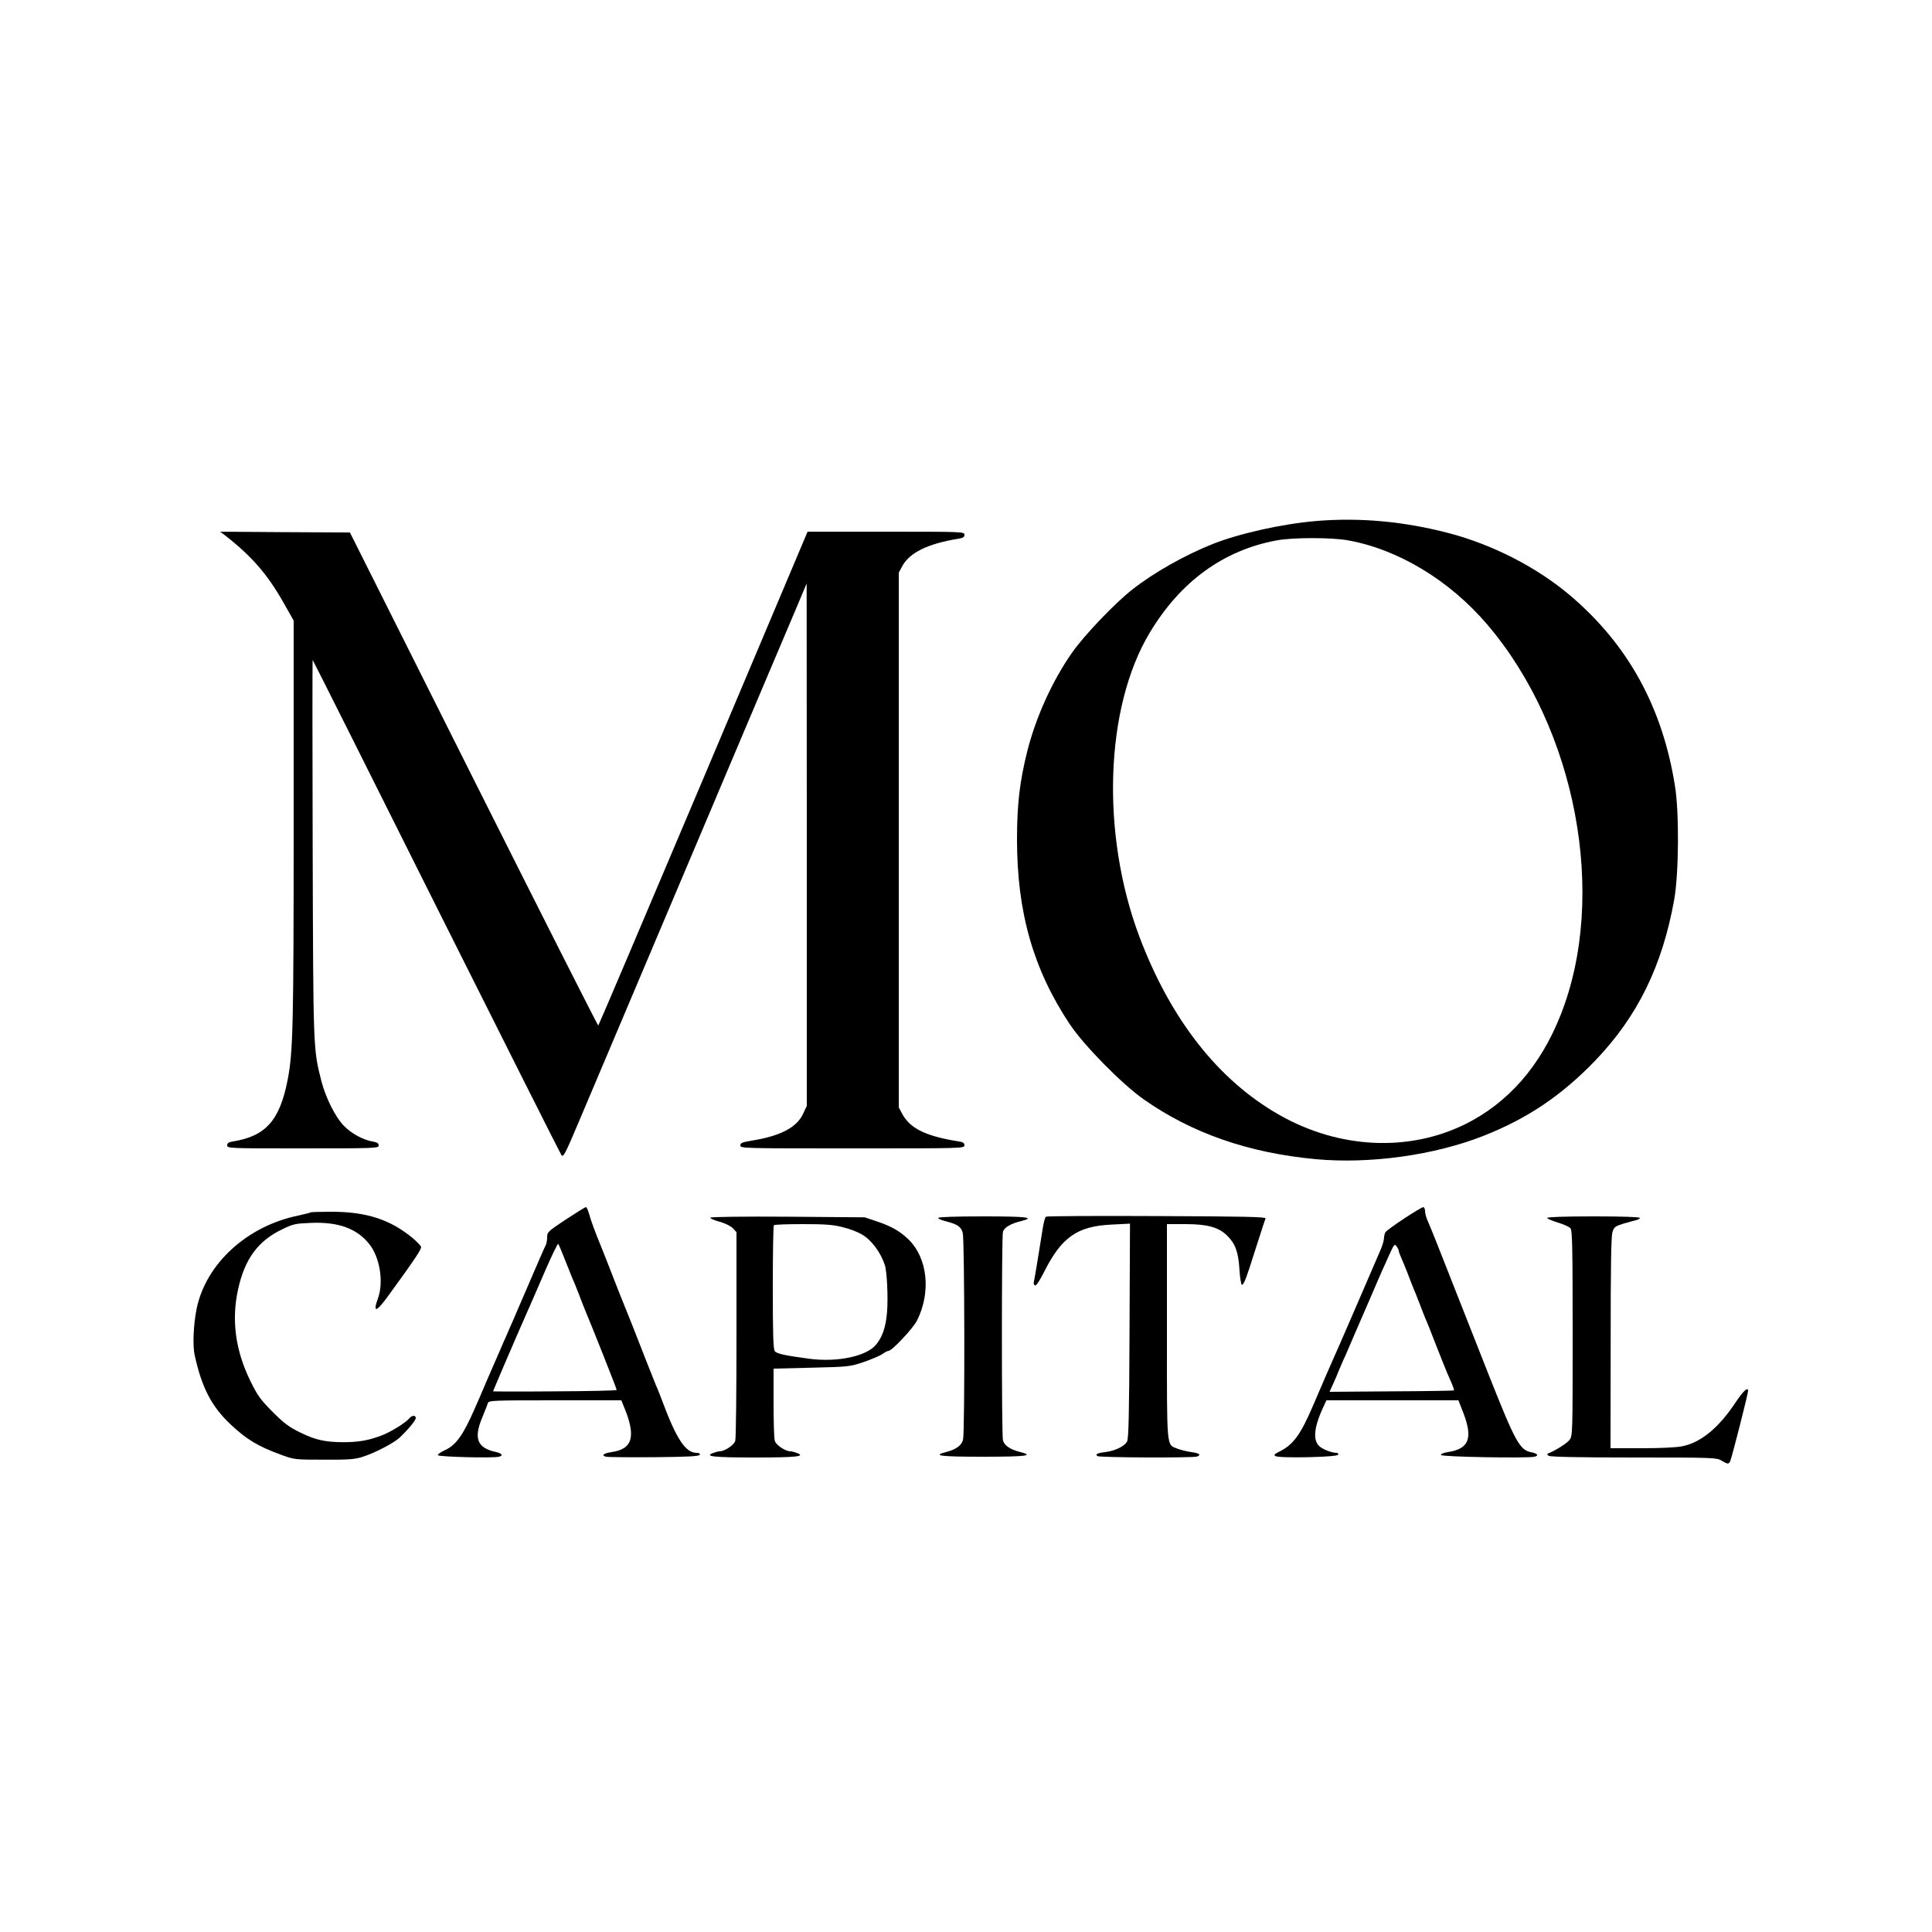 <?xml version="1.0" standalone="no"?>
<!DOCTYPE svg PUBLIC "-//W3C//DTD SVG 20010904//EN"
 "http://www.w3.org/TR/2001/REC-SVG-20010904/DTD/svg10.dtd">
<svg version="1.0" xmlns="http://www.w3.org/2000/svg"
 width="1250pt" height="1250pt" viewBox="0 0 1250 1250"
 preserveAspectRatio="xMidYMid meet">
<g transform="translate(0,1250) scale(0.1,-0.1)"
fill="#000000" stroke="none">
<path d="M8515 9129 c-216 -18 -499 -81 -667 -148 -181 -72 -382 -185 -523
-296 -111 -87 -307 -292 -387 -405 -128 -182 -236 -419 -292 -642 -49 -197
-66 -343 -66 -570 0 -470 105 -839 341 -1194 92 -138 337 -387 479 -487 314
-220 680 -347 1115 -387 350 -32 766 26 1083 151 285 112 508 263 724 488 274
286 433 612 510 1040 30 168 33 564 5 736 -81 510 -304 915 -679 1233 -214
181 -496 326 -778 401 -291 77 -580 104 -865 80z m201 -124 c327 -57 661 -258
906 -545 576 -674 780 -1755 476 -2525 -131 -333 -342 -573 -623 -711 -366
-178 -812 -156 -1195 61 -397 224 -707 620 -909 1157 -249 665 -222 1481 67
1963 199 333 479 536 824 599 104 19 346 19 454 1z"/>
<path d="M1460 9033 c170 -133 271 -250 373 -430 l67 -118 0 -1300 c0 -1326
-4 -1492 -39 -1672 -51 -262 -142 -364 -353 -398 -29 -4 -38 -11 -38 -25 0
-20 10 -20 490 -20 472 0 490 1 490 19 0 14 -10 20 -37 25 -62 10 -140 52
-188 102 -55 56 -117 180 -145 287 -54 212 -53 198 -57 1512 -2 671 -2 1217 0
1215 3 -3 363 -720 800 -1595 438 -874 802 -1598 809 -1608 13 -17 24 5 115
220 55 131 381 900 723 1708 342 809 651 1538 686 1620 l63 150 1 -1690 0
-1690 -24 -51 c-41 -89 -147 -144 -333 -174 -61 -10 -73 -15 -73 -31 0 -19 18
-19 725 -19 713 0 725 0 725 20 0 14 -9 21 -37 25 -214 34 -315 84 -366 179
l-22 41 0 1730 0 1730 22 41 c48 89 165 146 366 179 28 4 37 11 37 25 0 20
-11 20 -507 20 l-508 0 -674 -1596 c-371 -877 -677 -1597 -680 -1599 -4 -1
-366 716 -807 1594 l-800 1596 -420 2 -419 3 35 -27z"/>
<path d="M3661 4610 c-116 -77 -121 -82 -121 -115 0 -20 -4 -43 -10 -53 -8
-14 -50 -112 -190 -437 -4 -11 -17 -40 -28 -65 -11 -25 -28 -63 -37 -85 -10
-22 -26 -58 -35 -80 -10 -22 -48 -110 -85 -195 -36 -85 -73 -171 -82 -190 -76
-175 -122 -239 -193 -272 -28 -13 -49 -27 -47 -33 4 -11 355 -20 395 -10 30 7
20 22 -21 31 -120 26 -144 88 -86 225 17 41 33 82 36 92 5 16 34 17 434 17
l429 0 15 -37 c82 -195 60 -278 -78 -298 -53 -8 -69 -22 -35 -30 13 -3 153 -4
312 -3 221 2 290 6 294 16 2 7 -5 12 -20 12 -72 0 -130 86 -223 335 -15 39
-32 84 -40 100 -7 17 -33 83 -59 148 -25 64 -67 170 -92 235 -26 64 -52 131
-59 147 -7 17 -24 59 -38 95 -58 149 -100 257 -112 285 -30 72 -64 163 -74
203 -7 23 -15 42 -20 42 -5 0 -63 -36 -130 -80z m-6 -260 c21 -52 43 -108 50
-125 8 -16 26 -61 41 -100 14 -38 32 -83 39 -100 48 -114 205 -510 205 -518 0
-4 -180 -8 -400 -9 -220 -2 -400 -1 -400 0 0 4 176 413 205 477 25 57 62 140
136 312 41 94 77 169 81 165 3 -4 23 -50 43 -102z"/>
<path d="M9083 4615 c-61 -40 -115 -80 -119 -87 -5 -7 -9 -26 -10 -42 -1 -16
-12 -52 -25 -80 -31 -71 -42 -97 -173 -401 -64 -148 -123 -283 -131 -300 -15
-34 -61 -138 -130 -300 -80 -187 -127 -251 -214 -295 -36 -18 -42 -24 -28 -31
26 -15 399 -7 405 9 2 6 -2 12 -10 12 -33 0 -93 24 -114 45 -42 42 -31 128 33
263 l15 32 427 0 427 0 32 -82 c63 -164 36 -233 -101 -253 -29 -5 -46 -12 -44
-19 4 -12 560 -22 605 -11 30 7 20 21 -21 29 -74 14 -103 67 -273 496 -64 162
-159 403 -211 535 -52 132 -111 281 -130 330 -20 50 -44 109 -54 132 -11 23
-19 53 -19 67 0 15 -6 26 -12 26 -7 -1 -63 -34 -125 -75z m-33 -208 c0 -5 6
-23 14 -40 8 -18 27 -63 42 -102 14 -38 32 -83 39 -100 7 -16 25 -61 40 -100
14 -38 32 -83 39 -100 8 -16 39 -95 70 -175 31 -80 63 -158 70 -175 7 -16 21
-47 30 -69 9 -21 15 -40 13 -42 -1 -2 -183 -5 -404 -6 l-401 -3 25 55 c14 30
29 66 34 80 6 14 19 45 30 70 12 25 25 54 29 65 5 11 24 56 43 100 19 44 65
150 102 235 36 85 73 169 80 185 8 17 28 61 45 100 30 65 33 69 46 51 8 -11
14 -24 14 -29z"/>
<path d="M2009 4656 c-3 -3 -39 -12 -81 -21 -329 -68 -593 -309 -655 -598 -21
-102 -28 -241 -13 -307 46 -209 109 -330 232 -446 103 -97 178 -142 323 -195
90 -33 91 -33 280 -33 159 -1 200 2 250 18 77 24 201 88 240 124 54 51 105
112 105 127 0 20 -24 19 -41 -1 -25 -30 -124 -91 -184 -113 -83 -31 -147 -42
-245 -42 -118 1 -178 14 -278 63 -72 35 -103 58 -178 133 -81 82 -97 104 -147
206 -94 195 -120 389 -77 585 43 199 130 317 289 392 68 33 83 36 185 40 176
7 296 -37 375 -137 69 -86 94 -245 57 -350 -36 -98 -12 -93 66 15 179 246 217
304 212 318 -3 8 -27 32 -52 54 -145 121 -300 172 -528 172 -72 0 -133 -2
-135 -4z"/>
<path d="M6767 4628 c-5 -3 -16 -41 -22 -85 -25 -159 -53 -328 -57 -342 -1 -7
2 -15 9 -18 7 -3 31 33 59 89 112 223 214 295 437 305 l118 6 -3 -694 c-2
-542 -6 -699 -16 -716 -17 -30 -75 -59 -135 -67 -58 -7 -74 -15 -56 -27 16
-10 618 -12 643 -3 30 11 16 22 -36 29 -29 4 -70 14 -90 22 -72 29 -68 -16
-68 758 l0 695 120 0 c140 0 213 -20 267 -72 55 -53 75 -107 82 -219 3 -55 11
-100 16 -102 6 -1 17 18 26 43 9 25 18 52 21 60 3 8 27 83 53 165 27 83 50
156 53 162 3 10 -147 13 -703 15 -389 2 -712 0 -718 -4z"/>
<path d="M4596 4622 c-3 -5 23 -17 58 -26 39 -11 73 -28 88 -43 l23 -25 0
-661 c0 -364 -3 -674 -8 -689 -7 -27 -68 -68 -101 -68 -8 0 -27 -5 -43 -11
-58 -22 6 -29 272 -29 266 0 330 7 272 29 -16 6 -35 11 -43 11 -33 0 -94 41
-101 68 -5 15 -8 126 -8 247 l0 220 245 6 c241 6 246 6 339 37 51 18 106 41
121 52 15 11 33 20 39 20 22 0 159 146 184 196 92 183 69 404 -55 525 -55 53
-112 86 -206 117 l-77 26 -497 4 c-291 2 -499 -1 -502 -6z m857 -62 c43 -10
97 -31 122 -46 63 -36 122 -115 150 -199 14 -43 22 -215 14 -307 -8 -94 -30
-159 -71 -208 -63 -76 -251 -115 -433 -91 -159 21 -210 33 -222 49 -10 12 -13
110 -13 412 0 218 3 400 7 403 3 4 88 7 188 7 148 0 196 -4 258 -20z"/>
<path d="M6070 4620 c0 -5 19 -14 43 -20 81 -20 105 -36 116 -77 12 -41 14
-1285 2 -1337 -8 -36 -43 -63 -104 -79 -100 -25 -50 -32 233 -32 284 0 337 7
235 32 -59 15 -97 41 -106 74 -9 32 -9 1317 0 1349 7 28 52 54 119 70 93 23
38 30 -248 30 -179 0 -290 -4 -290 -10z"/>
<path d="M10010 4620 c0 -5 31 -18 69 -30 38 -11 75 -28 82 -37 12 -13 14
-133 14 -679 0 -649 0 -663 -20 -690 -17 -22 -87 -67 -137 -87 -10 -4 -10 -8
2 -16 10 -7 189 -11 550 -11 517 0 536 -1 568 -20 40 -24 48 -25 57 -2 13 33
115 434 115 453 0 28 -31 0 -79 -72 -109 -165 -224 -261 -345 -286 -38 -8
-138 -13 -263 -13 l-203 0 1 683 c0 501 3 691 12 717 10 31 19 37 67 52 30 9
67 19 83 23 15 3 27 10 27 15 0 6 -111 10 -300 10 -184 0 -300 -4 -300 -10z"/>
</g>
</svg>
